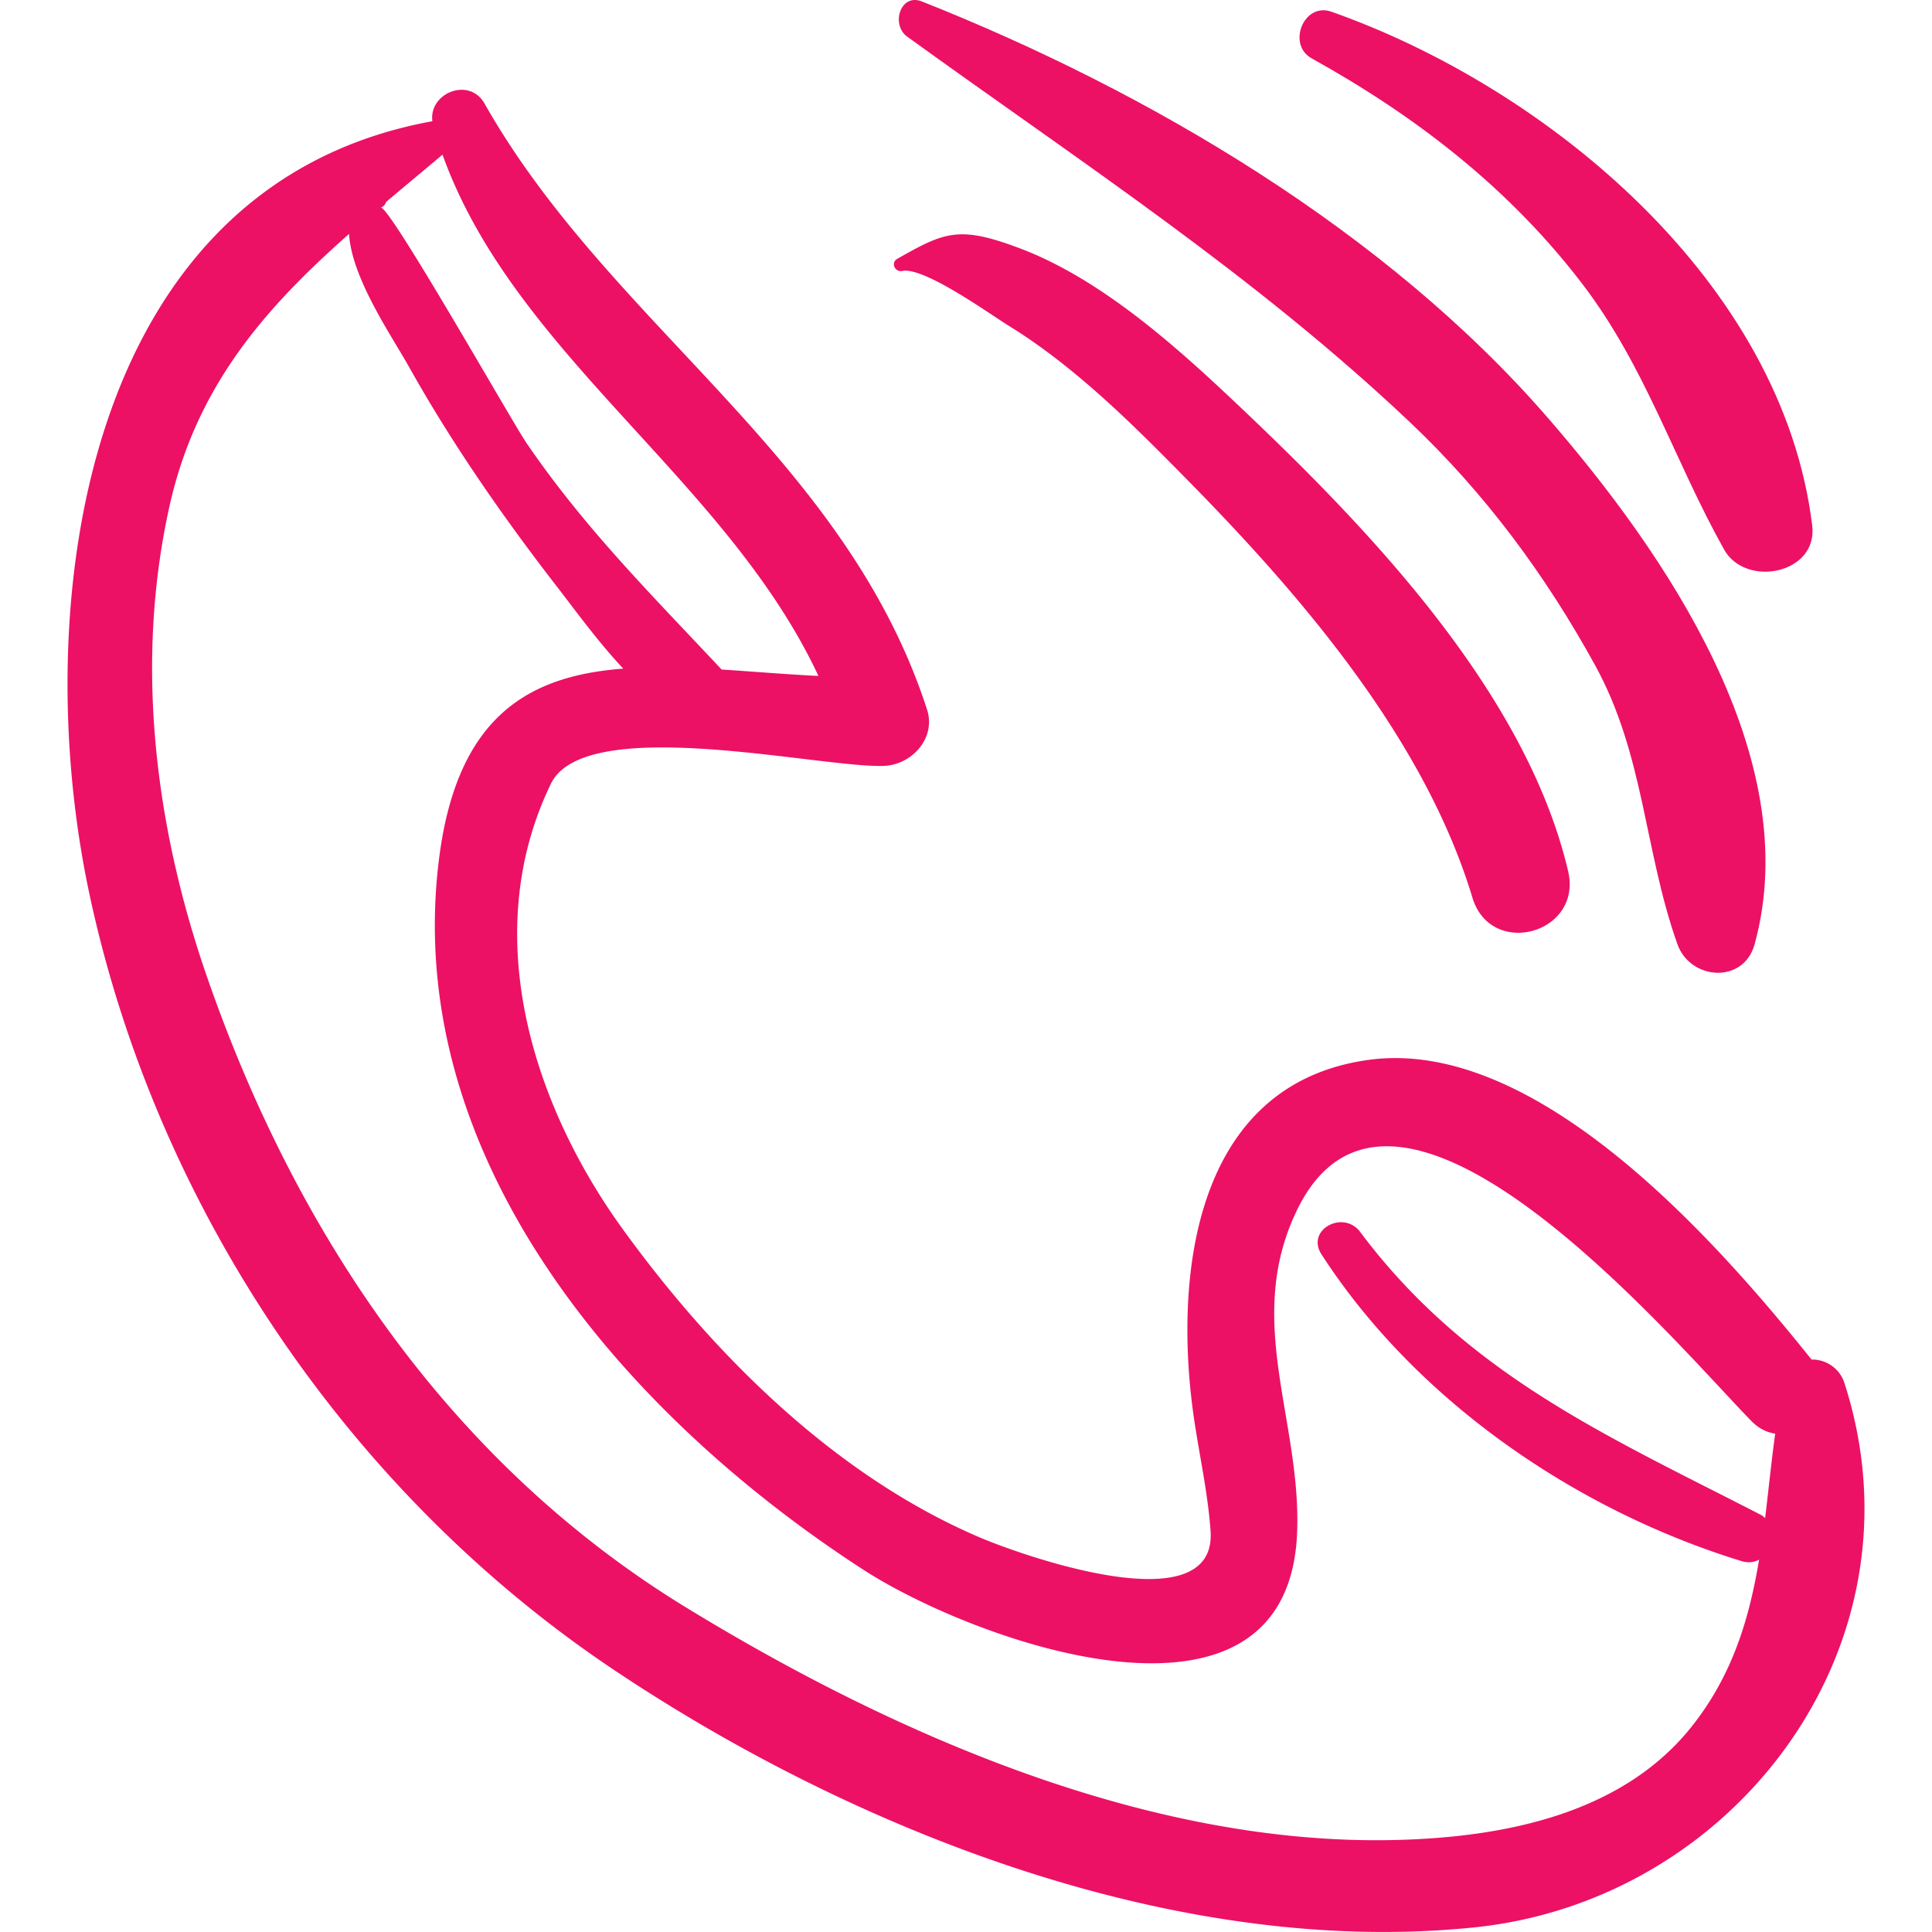 <svg width="24" height="24" fill="none" xmlns="http://www.w3.org/2000/svg"><g clip-path="url(#clip0)" fill="#EC1165"><path d="M22.907 17.165a.42.42 0 0 0-.403-.276c-1.15-1.434-3.41-4.028-5.523-3.72-2.176.315-2.408 2.738-2.143 4.491.069.454.167.898.2 1.357.082 1.175-2.37.294-2.868.081-1.792-.765-3.295-2.26-4.423-3.814-1.145-1.575-1.8-3.697-.904-5.547.428-.885 3.356-.192 4.14-.223.344-.014.648-.345.533-.7-1.022-3.154-3.934-4.767-5.497-7.528-.189-.334-.693-.132-.648.22-4.36.793-5.016 6.03-4.265 9.577.827 3.902 3.224 7.458 6.525 9.664 3.014 2.015 7.015 3.576 10.69 3.195 3.246-.336 5.647-3.526 4.586-6.777zM4.797 2.508c.23-.194.465-.388.7-.587.893 2.49 3.529 4.036 4.67 6.476-.405-.02-.81-.055-1.203-.08C8.106 7.4 7.266 6.567 6.538 5.5c-.183-.27-1.704-2.958-1.808-2.92a.116.116 0 0 0 .067-.072zm17.13 16.35c-.016-.012-.027-.027-.047-.037-1.904-.98-3.654-1.74-4.983-3.517-.21-.28-.68-.027-.48.28 1.176 1.816 3.16 3.178 5.222 3.81.08.024.152.013.213-.019-.12.718-.321 1.41-.816 2.046-.87 1.12-2.365 1.403-3.698 1.436-3.082.076-6.261-1.323-8.834-2.9-2.918-1.791-4.833-4.638-5.939-7.841-.643-1.864-.89-3.881-.462-5.817.333-1.51 1.203-2.482 2.233-3.393.032.545.521 1.254.739 1.641.536.957 1.16 1.857 1.83 2.723.23.296.513.69.837 1.036-1.151.087-2.05.57-2.283 2.323-.496 3.748 2.31 6.958 5.268 8.872 1.377.891 5.296 2.31 5.387-.484.046-1.385-.662-2.62-.003-3.983 1.212-2.507 4.683 1.632 5.639 2.612.096.1.2.149.302.163-.048.352-.083.703-.125 1.049zm-2.447-8.035c-.531-2.26-2.544-4.324-4.173-5.86-.75-.707-1.658-1.508-2.635-1.877-.76-.287-.935-.206-1.527.13-.084.049-.026.169.063.15.27-.055 1.085.534 1.322.68.837.517 1.56 1.244 2.245 1.941 1.41 1.436 2.924 3.204 3.516 5.164.23.761 1.37.446 1.189-.328z"/><path d="M19.23 5.193c-2.01-2.318-4.954-4.055-7.778-5.175-.27-.107-.386.29-.184.436 2.144 1.551 4.321 2.967 6.251 4.795.93.88 1.684 1.9 2.298 3.019.61 1.112.608 2.3 1.02 3.46.159.449.824.5.96 0 .638-2.322-1.123-4.871-2.567-6.535zM16.538.145c-.343-.12-.554.408-.244.58 1.299.721 2.453 1.613 3.36 2.799.788 1.03 1.142 2.193 1.763 3.302.268.48 1.168.303 1.095-.297-.367-3.018-3.28-5.435-5.974-6.384z"/></g><defs><clipPath id="clip0"><path fill="#fff" d="M0 0h24v24H0z"/></clipPath></defs></svg>